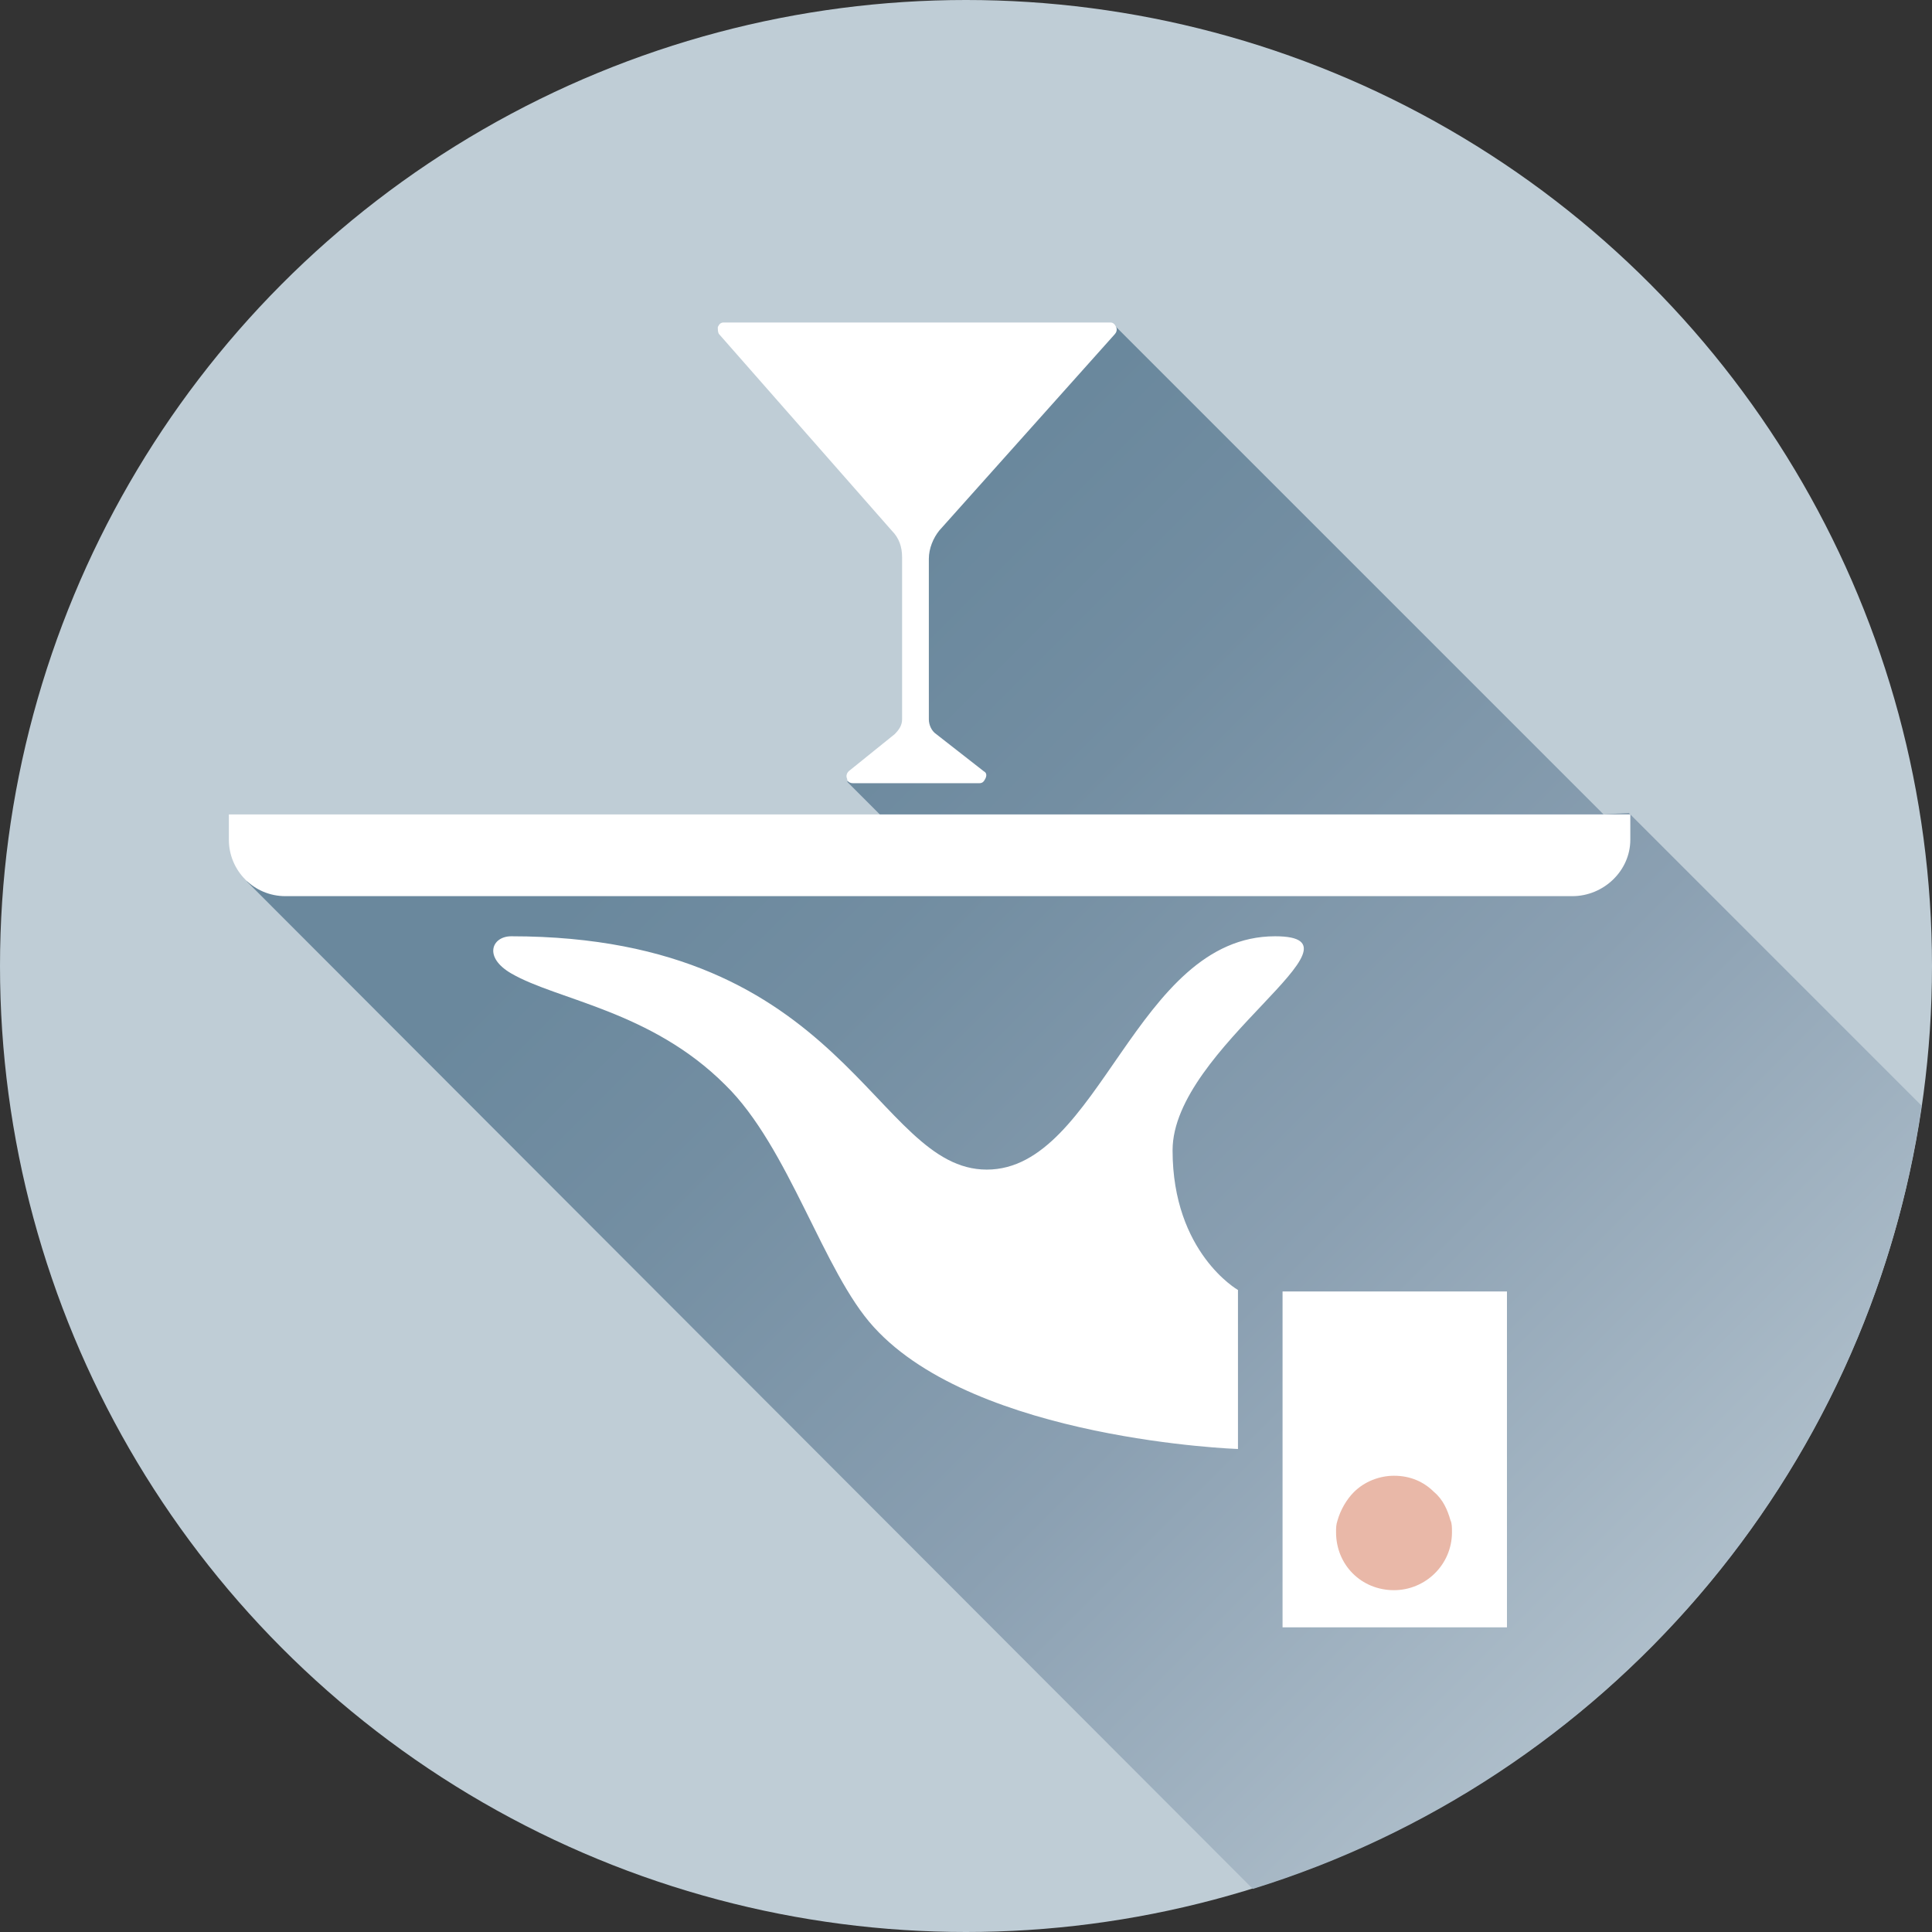 <?xml version="1.0" encoding="utf-8"?>
<!-- Generator: Adobe Illustrator 21.1.0, SVG Export Plug-In . SVG Version: 6.00 Build 0)  -->
<svg version="1.1" id="Layer_1" xmlns="http://www.w3.org/2000/svg" xmlns:xlink="http://www.w3.org/1999/xlink" x="0px" y="0px"
	 viewBox="0 0 130 130" style="enable-background:new 0 0 130 130;" xml:space="preserve">
<rect x="0" y="0" width="130" height="130" fill="#333333" stroke="none"/>
<style type="text/css">
	.st0{fill:#BFCDD6;}
	.st1{fill:url(#SVGID_1_);}
	.st2{fill:#FFFFFF;}
	.st3{fill:#E9B8A8;}
</style>
<g>
	<circle class="st0" cx="65" cy="65" r="65"/>
	<linearGradient id="SVGID_1_" gradientUnits="userSpaceOnUse" x1="52.503" y1="46.458" x2="125.501" y2="119.457">
		<stop  offset="0" style="stop-color:#6A889D"/>
		<stop  offset="0.181" style="stop-color:#738EA2"/>
		<stop  offset="0.498" style="stop-color:#8BA0B2"/>
		<stop  offset="0.913" style="stop-color:#B5C4CF"/>
		<stop  offset="1" style="stop-color:#BFCDD6"/>
	</linearGradient>
	<path class="st1" d="M84.3,127.1c23.6-7.3,41.4-27.7,45-52.7l-19.7-19.7l-1.7,0.1C98.1,45,75.5,22.4,75.1,22L61.4,32L61.5,51
		L57,52.6l4.5,4.5l-44.9,2.2L84.3,127.1z"/>
	<path class="st2" d="M62.5,37.6v10.8c0,0.4,0.2,0.8,0.5,1l3.2,2.5c0.2,0.1,0.2,0.3,0.1,0.5s-0.2,0.3-0.4,0.3h-8.5
		c-0.2,0-0.4-0.1-0.4-0.3c-0.1-0.2,0-0.4,0.1-0.5l3.1-2.5c0.3-0.3,0.5-0.6,0.5-1V37.5c0-0.7-0.2-1.3-0.7-1.8L48.4,22.5
		c-0.1-0.1-0.1-0.3-0.1-0.5c0.1-0.2,0.2-0.3,0.4-0.3h26c0.2,0,0.3,0.1,0.4,0.3s0,0.4-0.1,0.5L63.2,35.7
		C62.8,36.2,62.5,36.9,62.5,37.6z"/>
	<path class="st2" d="M109.7,56.5v-1.7H15.4v1.7c0,2.1,1.7,3.8,3.8,3.8h86.6C107.9,60.3,109.7,58.6,109.7,56.5z"/>
	<path class="st2" d="M34.4,63C57,63,58.8,78.7,66.4,78.7S76.4,63,85.8,63c6.9,0-6.9,7.5-6.9,14.4s4.4,9.4,4.4,9.4v10.7
		c0,0-17.6-0.6-24.5-8.2c-3.4-3.7-5.7-12.1-10-16.3c-5-5-11.3-5.7-14.4-7.5C32.5,64.4,33.1,63,34.4,63z"/>
	<rect x="86.3" y="86.9" class="st2" width="15.1" height="22.6"/>
	<path class="st3" d="M93.8,107c2.1,0,3.9-1.7,3.9-3.9c0-0.3,0-0.6-0.1-0.8c-0.2-0.7-0.5-1.4-1.1-1.9c-0.7-0.7-1.6-1.1-2.7-1.1
		c-1,0-2,0.4-2.7,1.1c-0.5,0.5-0.9,1.2-1.1,1.9c-0.1,0.3-0.1,0.5-0.1,0.8C89.9,105.3,91.6,107,93.8,107z"/>
</g>
<g>
</g>
<g>
</g>
<g>
</g>
<g>
</g>
<g>
</g>
<g>
</g>
</svg>
